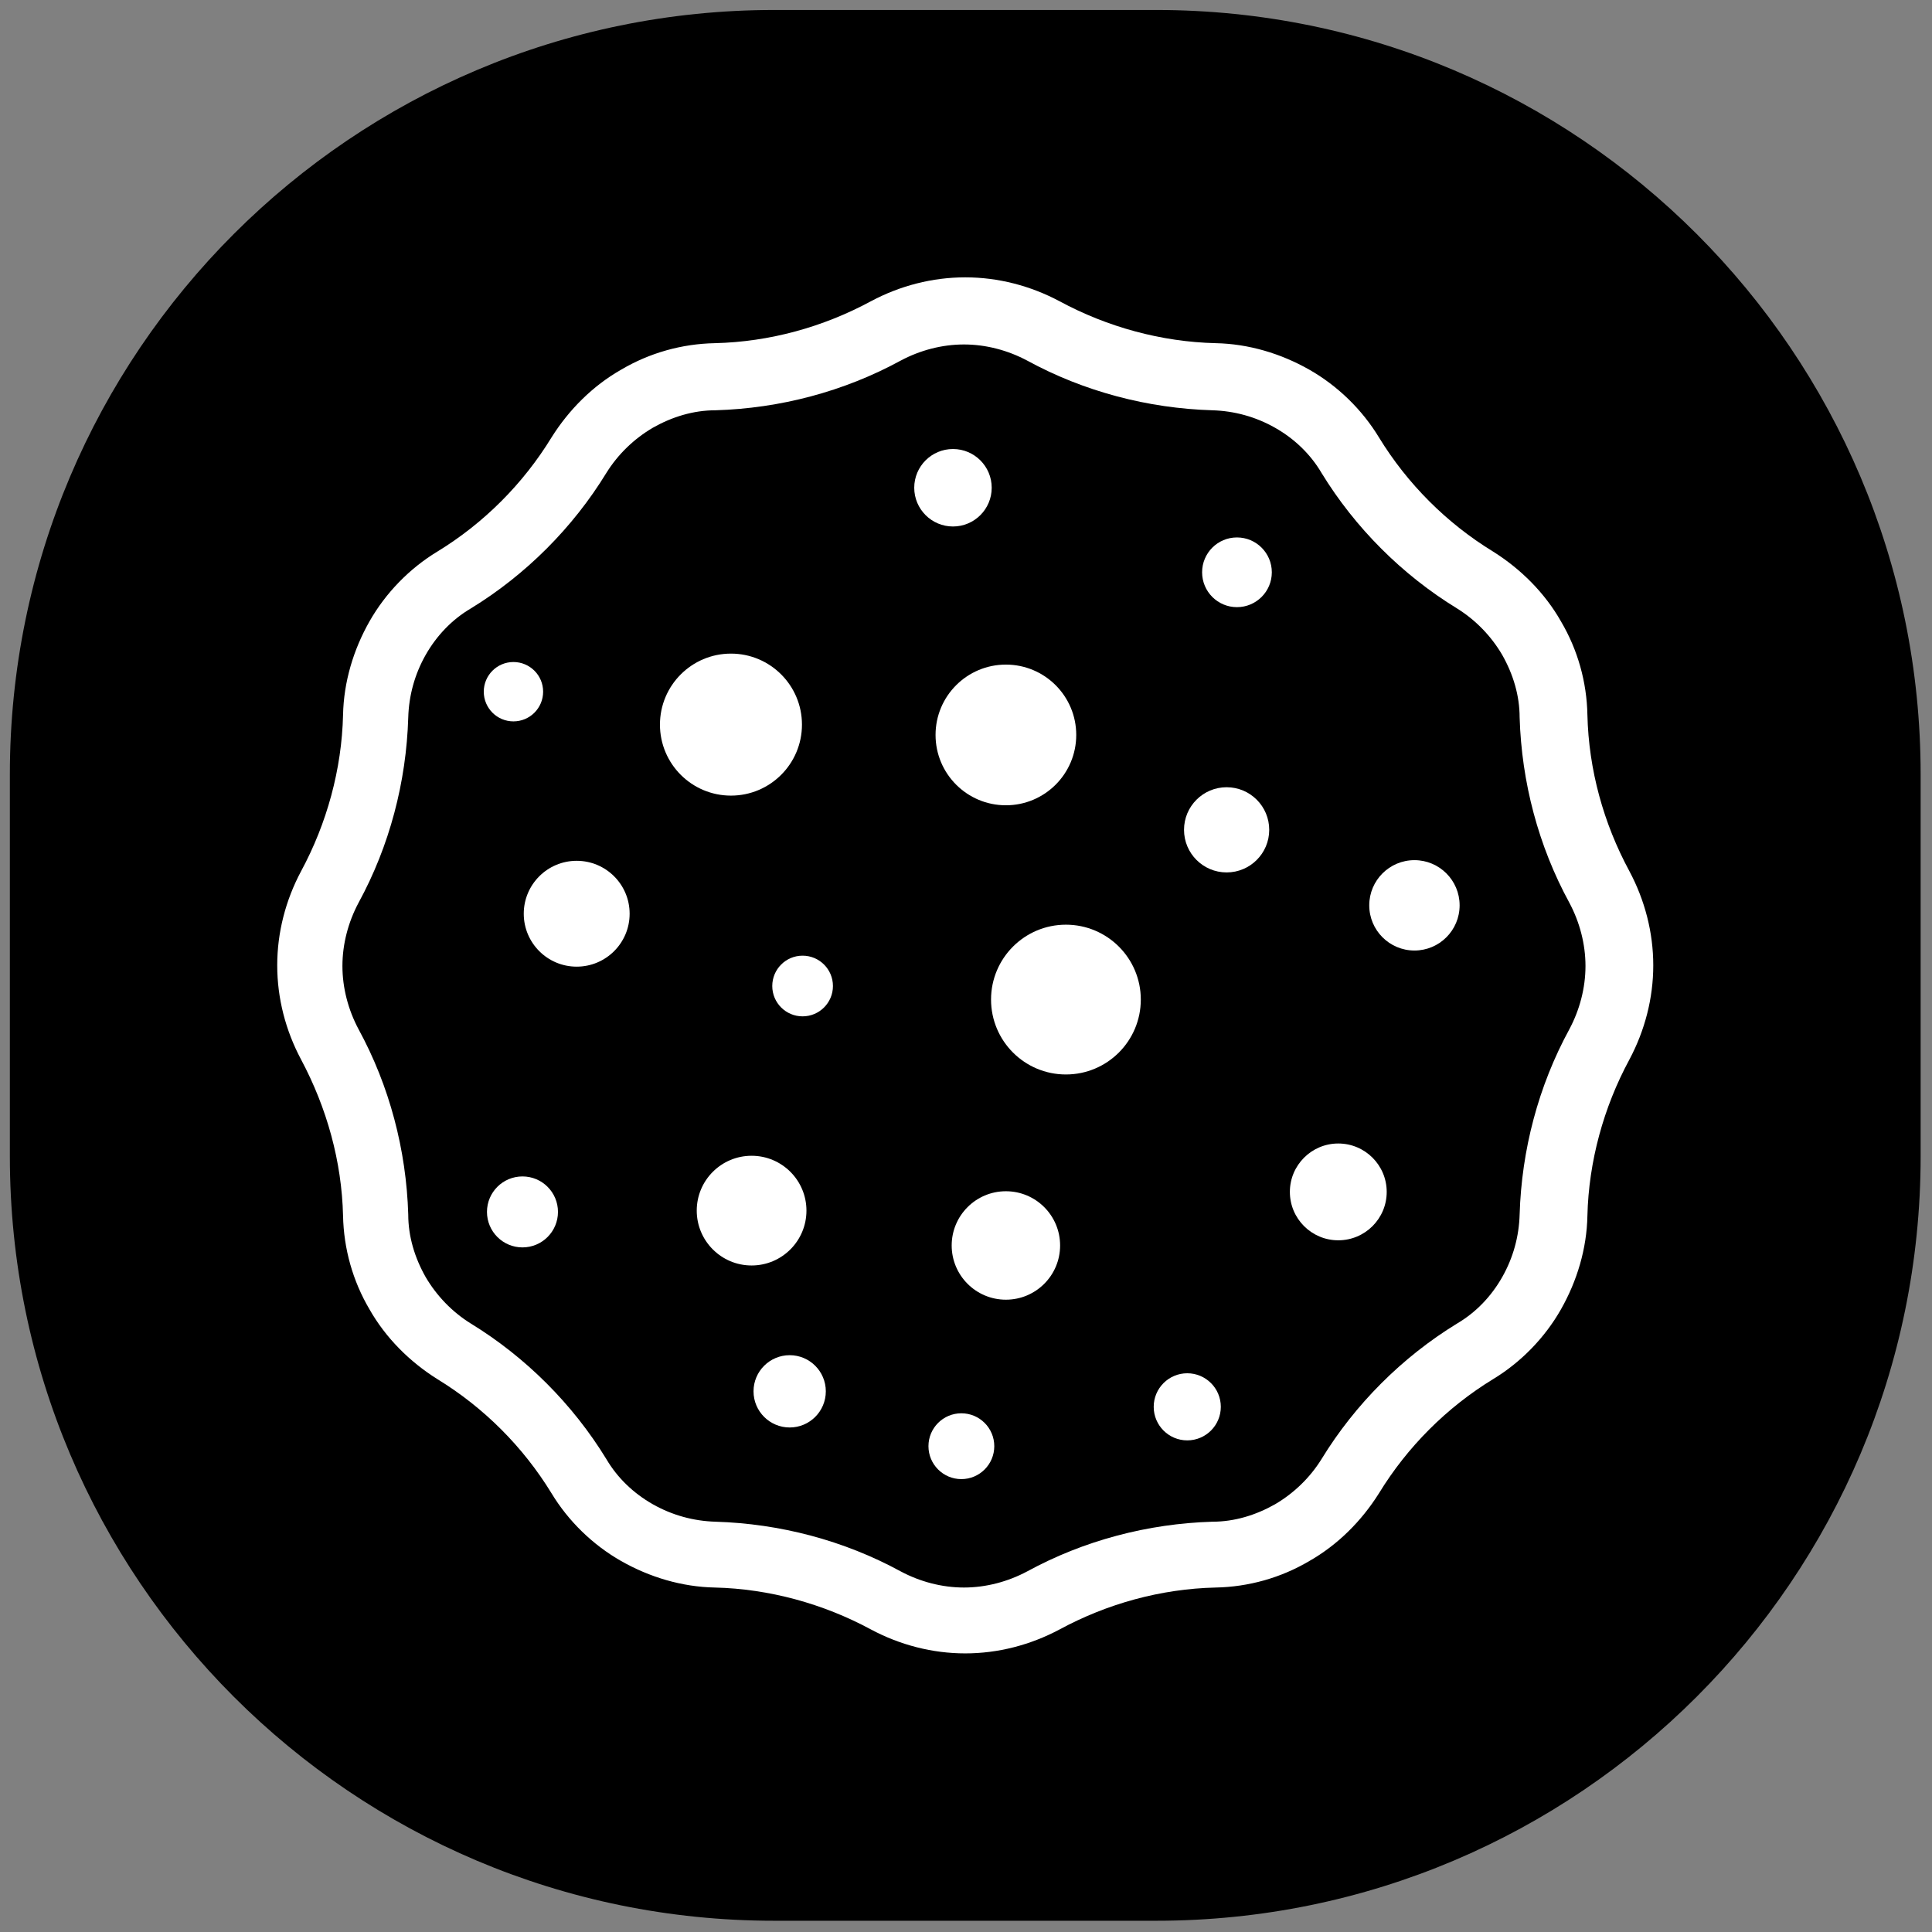 <?xml version="1.0" encoding="UTF-8" standalone="no"?><!DOCTYPE svg PUBLIC "-//W3C//DTD SVG 1.1//EN" "http://www.w3.org/Graphics/SVG/1.1/DTD/svg11.dtd"><svg width="100%" height="100%" viewBox="0 0 1001 1001" version="1.1" xmlns="http://www.w3.org/2000/svg" xmlns:xlink="http://www.w3.org/1999/xlink" xml:space="preserve" xmlns:serif="http://www.serif.com/" style="fill-rule:evenodd;clip-rule:evenodd;stroke-linejoin:round;stroke-miterlimit:2;"><rect x="0" y="0" width="1001" height="1001" fill="#808080" stroke="none"/><rect id="Complete-Cookie-Consent" serif:id="Complete Cookie Consent" x="0.109" y="0.172" width="1000" height="1000" style="fill:none;"/><path d="M995.109,401.172c0,-218.558 -177.441,-396 -396,-396l-198,0c-218.558,0 -396,177.442 -396,396l0,198c0,218.558 177.442,396 396,396l198,0c218.559,0 396,-177.442 396,-396l0,-198Z"/><g><path d="M185.774,467.727c16.051,-29.42 24.736,-62.532 25.745,-95.969c0.325,-11.368 3.334,-22.41 9.026,-32.445c5.692,-10.019 13.71,-18.378 23.403,-24.07c28.428,-17.385 52.839,-41.796 70.224,-70.224c6.033,-9.693 14.392,-17.727 24.085,-23.403c10.035,-5.692 21.062,-9.042 32.43,-9.042c33.437,-0.992 66.549,-9.693 95.984,-25.745c10.019,-5.35 21.403,-8.359 32.771,-8.359c11.368,0 22.736,3.009 32.77,8.359c29.421,16.052 62.532,24.753 95.969,25.745c11.369,0.341 22.395,3.35 32.43,9.042c10.034,5.676 18.393,13.71 24.085,23.403c17.386,28.428 41.797,52.839 70.224,70.224c9.693,6.018 17.727,14.377 23.403,24.07c5.692,10.035 9.027,21.077 9.027,32.445c1.008,33.437 9.708,66.549 25.76,95.969c5.351,10.035 8.359,21.403 8.359,32.771c0,11.368 -3.008,22.736 -8.359,32.77c-16.052,29.451 -24.752,62.548 -25.76,95.985c-0.326,11.368 -3.335,22.395 -9.027,32.429c-5.676,10.034 -13.71,18.394 -23.403,24.07c-28.427,17.401 -52.838,41.812 -70.224,70.24c-6.017,9.693 -14.377,17.711 -24.085,23.403c-10.035,5.676 -21.061,9.026 -32.43,9.026c-33.437,1.008 -66.548,9.693 -95.969,25.745c-10.034,5.35 -21.402,8.359 -32.77,8.359c-11.368,0 -22.752,-3.009 -32.771,-8.359c-29.435,-16.052 -62.547,-24.737 -95.984,-25.745c-11.368,-0.341 -22.395,-3.35 -32.43,-9.026c-10.034,-5.692 -18.393,-13.71 -24.085,-23.403c-17.385,-28.428 -41.796,-52.839 -70.224,-70.24c-9.693,-6.018 -17.711,-14.377 -23.403,-24.07c-5.692,-10.034 -9.026,-21.061 -9.026,-32.429c-1.009,-33.437 -9.694,-66.534 -25.745,-95.985c-5.351,-10.034 -8.36,-21.402 -8.36,-32.77c0,-11.368 3.009,-22.736 8.36,-32.771Zm-8.034,162.193c0.341,17.044 5.025,33.763 13.71,48.481c8.359,14.718 20.735,27.094 35.112,36.12c24.086,14.702 44.48,35.112 59.198,59.182c8.685,14.377 21.387,26.753 36.104,35.112c14.719,8.359 31.437,13.384 48.497,13.71c28.087,0.667 56.174,8.359 80.925,21.743c15.044,8.019 31.763,12.377 48.823,12.377c17.044,0 33.763,-4.358 48.822,-12.377c24.737,-13.384 52.497,-21.076 80.925,-21.743c17.045,-0.326 33.763,-5.009 48.481,-13.71c14.719,-8.359 27.095,-20.735 36.121,-35.112c14.717,-24.07 35.112,-44.48 59.182,-59.182c14.376,-8.701 26.753,-21.402 35.112,-36.12c8.359,-14.718 13.384,-31.437 13.71,-48.481c0.667,-28.087 8.359,-56.174 21.744,-80.926c8.018,-15.059 12.376,-31.778 12.376,-48.822c0,-17.06 -4.358,-33.778 -12.376,-48.822c-13.385,-24.753 -21.077,-52.513 -21.744,-80.926c-0.326,-17.06 -5.009,-33.778 -13.71,-48.496c-8.359,-14.718 -20.736,-27.079 -35.112,-36.12c-24.07,-14.703 -44.465,-35.113 -59.182,-59.183c-8.701,-14.376 -21.402,-26.753 -36.121,-35.112c-14.718,-8.359 -31.436,-13.369 -48.481,-13.71c-28.086,-0.667 -56.188,-8.359 -80.925,-21.743c-15.059,-8.018 -31.778,-12.361 -48.822,-12.361c-17.06,0 -33.779,4.343 -48.823,12.361c-24.751,13.384 -52.513,21.076 -80.925,21.743c-17.06,0.341 -33.778,5.01 -48.497,13.71c-14.717,8.359 -27.078,20.736 -36.104,35.112c-14.718,24.07 -35.112,44.48 -59.198,59.183c-14.377,8.7 -26.753,21.402 -35.112,36.12c-8.359,14.718 -13.369,31.436 -13.71,48.496c-0.667,28.087 -8.359,56.173 -21.728,80.926c-8.033,15.044 -12.376,31.762 -12.376,48.822c0,17.044 4.343,33.763 12.376,48.822c13.369,25.094 21.061,52.839 21.728,80.926Z" style="fill:#fff;fill-rule:nonzero;"/><path d="M378.72,338.646c20.317,0 36.788,16.471 36.788,36.788c0,20.316 -16.471,36.787 -36.788,36.787c-20.316,0 -36.787,-16.471 -36.787,-36.787c0,-20.317 16.471,-36.788 36.787,-36.788Z" style="fill:#fff;fill-rule:nonzero;"/><path d="M298.788,445.999c15.152,0 27.435,12.268 27.435,27.42c0,15.137 -12.283,27.42 -27.435,27.42c-15.137,0 -27.42,-12.283 -27.42,-27.42c0,-15.152 12.283,-27.42 27.42,-27.42Z" style="fill:#fff;fill-rule:nonzero;"/><path d="M552.265,479.095c21.434,0 38.803,17.37 38.803,38.788c0,21.449 -17.369,38.819 -38.803,38.819c-21.418,0 -38.788,-17.37 -38.788,-38.819c0,-21.418 17.37,-38.788 38.788,-38.788Z" style="fill:#fff;fill-rule:nonzero;"/><path d="M732.851,445.658c12.919,0 23.403,10.484 23.403,23.403c0,12.934 -10.484,23.418 -23.403,23.418c-12.934,0 -23.418,-10.484 -23.418,-23.418c0,-12.919 10.484,-23.403 23.418,-23.403Z" style="fill:#fff;fill-rule:nonzero;"/><path d="M521.17,617.202c15.509,0 28.087,12.578 28.087,28.102c0,15.509 -12.578,28.087 -28.087,28.087c-15.509,0 -28.087,-12.578 -28.087,-28.087c0,-15.524 12.578,-28.102 28.087,-28.102Z" style="fill:#fff;fill-rule:nonzero;"/><path d="M521.17,344.338c20.131,0 36.446,16.316 36.446,36.446c0,20.131 -16.315,36.446 -36.446,36.446c-20.131,0 -36.446,-16.315 -36.446,-36.446c0,-20.13 16.315,-36.446 36.446,-36.446Z" style="fill:#fff;fill-rule:nonzero;"/><path d="M493.75,232.643c11.089,0 20.069,8.98 20.069,20.068c0,11.074 -8.98,20.069 -20.069,20.069c-11.073,0 -20.069,-8.995 -20.069,-20.069c0,-11.088 8.996,-20.068 20.069,-20.068Z" style="fill:#fff;fill-rule:nonzero;"/><path d="M266.017,343.004c8.499,0 15.385,6.886 15.385,15.37c0,8.499 -6.886,15.385 -15.385,15.385c-8.483,0 -15.369,-6.886 -15.369,-15.385c0,-8.484 6.886,-15.37 15.369,-15.37Z" style="fill:#fff;fill-rule:nonzero;"/><path d="M498.093,732.248c9.429,0 17.059,7.63 17.059,17.044c0,9.414 -7.63,17.06 -17.059,17.06c-9.414,0 -17.045,-7.646 -17.045,-17.06c0,-9.414 7.631,-17.044 17.045,-17.044Z" style="fill:#fff;fill-rule:nonzero;"/><path d="M389.422,598.824c15.695,0 28.412,12.718 28.412,28.413c0,15.695 -12.717,28.427 -28.412,28.427c-15.695,0 -28.428,-12.732 -28.428,-28.427c0,-15.695 12.733,-28.413 28.428,-28.413Z" style="fill:#fff;fill-rule:nonzero;"/><path d="M409.149,702.145c10.344,0 18.719,8.39 18.719,18.719c0,10.344 -8.375,18.735 -18.719,18.735c-10.344,0 -18.735,-8.391 -18.735,-18.735c0,-10.329 8.391,-18.719 18.735,-18.719Z" style="fill:#fff;fill-rule:nonzero;"/><path d="M615.138,711.512c9.601,0 17.386,7.786 17.386,17.386c0,9.6 -7.785,17.385 -17.386,17.385c-9.599,0 -17.385,-7.785 -17.385,-17.385c0,-9.6 7.786,-17.386 17.385,-17.386Z" style="fill:#fff;fill-rule:nonzero;"/><path d="M270.701,609.526c10.158,0 18.393,8.219 18.393,18.378c0,10.158 -8.235,18.393 -18.393,18.393c-10.159,0 -18.394,-8.235 -18.394,-18.393c0,-10.159 8.235,-18.378 18.394,-18.378Z" style="fill:#fff;fill-rule:nonzero;"/><path d="M415.833,495.147c8.685,0 15.727,7.041 15.727,15.726c0,8.67 -7.042,15.711 -15.727,15.711c-8.685,0 -15.71,-7.041 -15.71,-15.711c0,-8.685 7.025,-15.726 15.71,-15.726Z" style="fill:#fff;fill-rule:nonzero;"/><path d="M635.533,407.878c12.19,0 22.069,9.879 22.069,22.069c0,12.19 -9.879,22.07 -22.069,22.07c-12.19,0 -22.07,-9.88 -22.07,-22.07c0,-12.19 9.88,-22.069 22.07,-22.069Z" style="fill:#fff;fill-rule:nonzero;"/><path d="M693.381,592.466c13.865,0 25.094,11.244 25.094,25.078c0,13.849 -11.229,25.077 -25.094,25.077c-13.849,0 -25.078,-11.228 -25.078,-25.077c0,-13.834 11.229,-25.078 25.078,-25.078Z" style="fill:#fff;fill-rule:nonzero;"/><path d="M640.883,278.456c9.973,0 18.068,8.08 18.068,18.053c0,9.987 -8.095,18.067 -18.068,18.067c-9.972,0 -18.052,-8.08 -18.052,-18.067c0,-9.973 8.08,-18.053 18.052,-18.053Z" style="fill:#fff;fill-rule:nonzero;"/></g></svg>